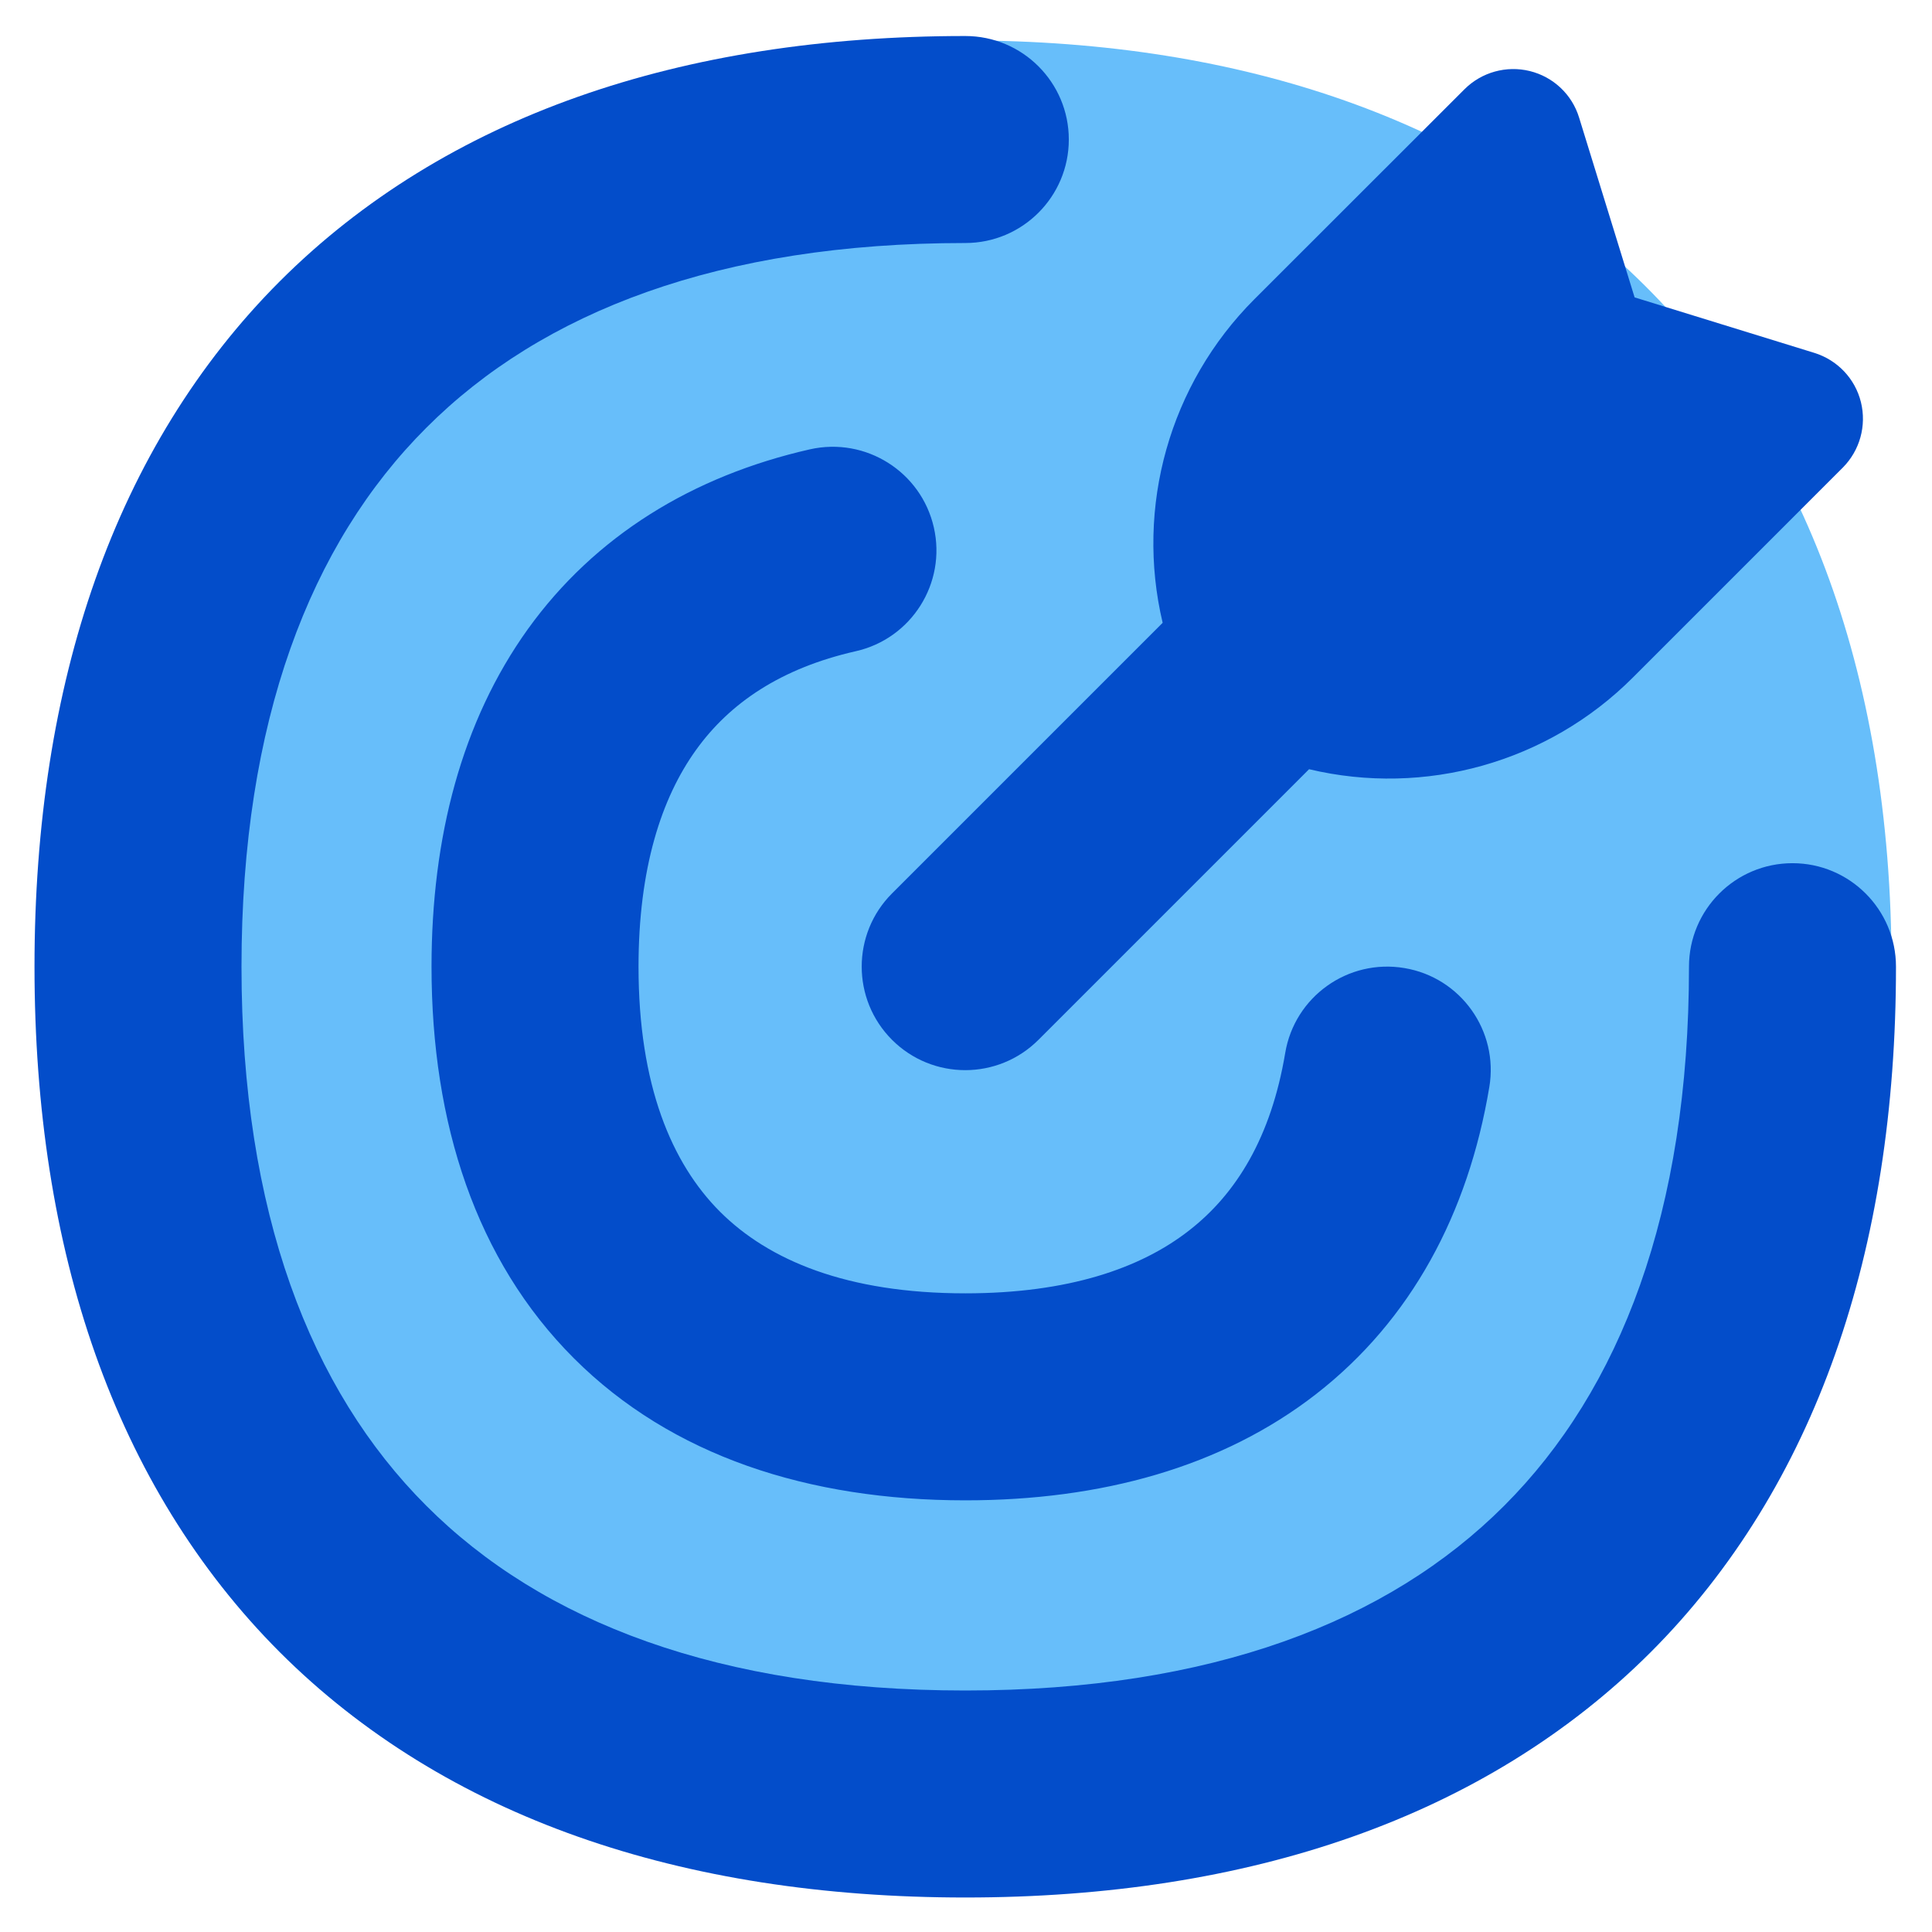 <svg xmlns="http://www.w3.org/2000/svg" fill="none" viewBox="0 0 14 14" ><path fill="#67befa" d="M6.995 13.718C11.291 13.718 13.707 11.301 13.707 7.005C13.707 2.657 11.038 0.293 6.995 0.293C2.699 0.293 0.282 2.709 0.282 7.005C0.282 11.301 2.699 13.718 6.995 13.718Z" /><path fill="#034dca" fillRule="evenodd" d="M1.75 7.005C1.75 5.225 2.248 3.94 3.089 3.1C3.929 2.259 5.214 1.761 6.995 1.761C7.409 1.761 7.745 1.425 7.745 1.011C7.745 0.597 7.409 0.261 6.995 0.261C4.938 0.261 3.226 0.841 2.028 2.039C0.831 3.237 0.25 4.949 0.25 7.005C0.25 9.062 0.831 10.774 2.028 11.972C3.226 13.169 4.938 13.75 6.995 13.75C9.051 13.75 10.763 13.169 11.961 11.972C13.158 10.774 13.739 9.062 13.739 7.005C13.739 6.591 13.403 6.255 12.989 6.255C12.575 6.255 12.239 6.591 12.239 7.005C12.239 8.785 11.741 10.07 10.9 10.911C10.06 11.752 8.775 12.25 6.995 12.25C5.214 12.25 3.929 11.752 3.089 10.911C2.248 10.07 1.75 8.785 1.75 7.005ZM6.201 4.719C6.605 4.628 6.859 4.226 6.767 3.822C6.675 3.418 6.273 3.165 5.869 3.256C5.019 3.449 4.311 3.883 3.825 4.559C3.346 5.227 3.127 6.067 3.127 7.005C3.127 8.14 3.449 9.133 4.158 9.842C4.866 10.55 5.859 10.872 6.995 10.872C7.978 10.872 8.855 10.632 9.537 10.102C10.226 9.566 10.639 8.794 10.792 7.878C10.861 7.47 10.585 7.083 10.177 7.015C9.768 6.946 9.381 7.222 9.313 7.631C9.211 8.239 8.96 8.65 8.616 8.917C8.265 9.191 7.741 9.372 6.995 9.372C6.135 9.372 5.57 9.132 5.218 8.781C4.867 8.43 4.627 7.864 4.627 7.005C4.627 6.294 4.792 5.784 5.044 5.434C5.289 5.093 5.66 4.842 6.201 4.719Z" clipRule="evenodd" /><path fill="#034dca" fillRule="evenodd" d="M11.443 0.853C11.392 0.685 11.256 0.557 11.086 0.515C10.916 0.473 10.736 0.523 10.612 0.647L9.09 2.168C8.474 2.784 8.226 3.673 8.425 4.513L6.464 6.474C6.171 6.767 6.171 7.242 6.464 7.535C6.757 7.828 7.232 7.828 7.525 7.535L9.486 5.574C10.326 5.774 11.216 5.526 11.832 4.91L13.354 3.388C13.477 3.264 13.527 3.085 13.485 2.914C13.443 2.744 13.315 2.609 13.147 2.557L11.845 2.155L11.443 0.853Z" clipRule="evenodd" /></svg>